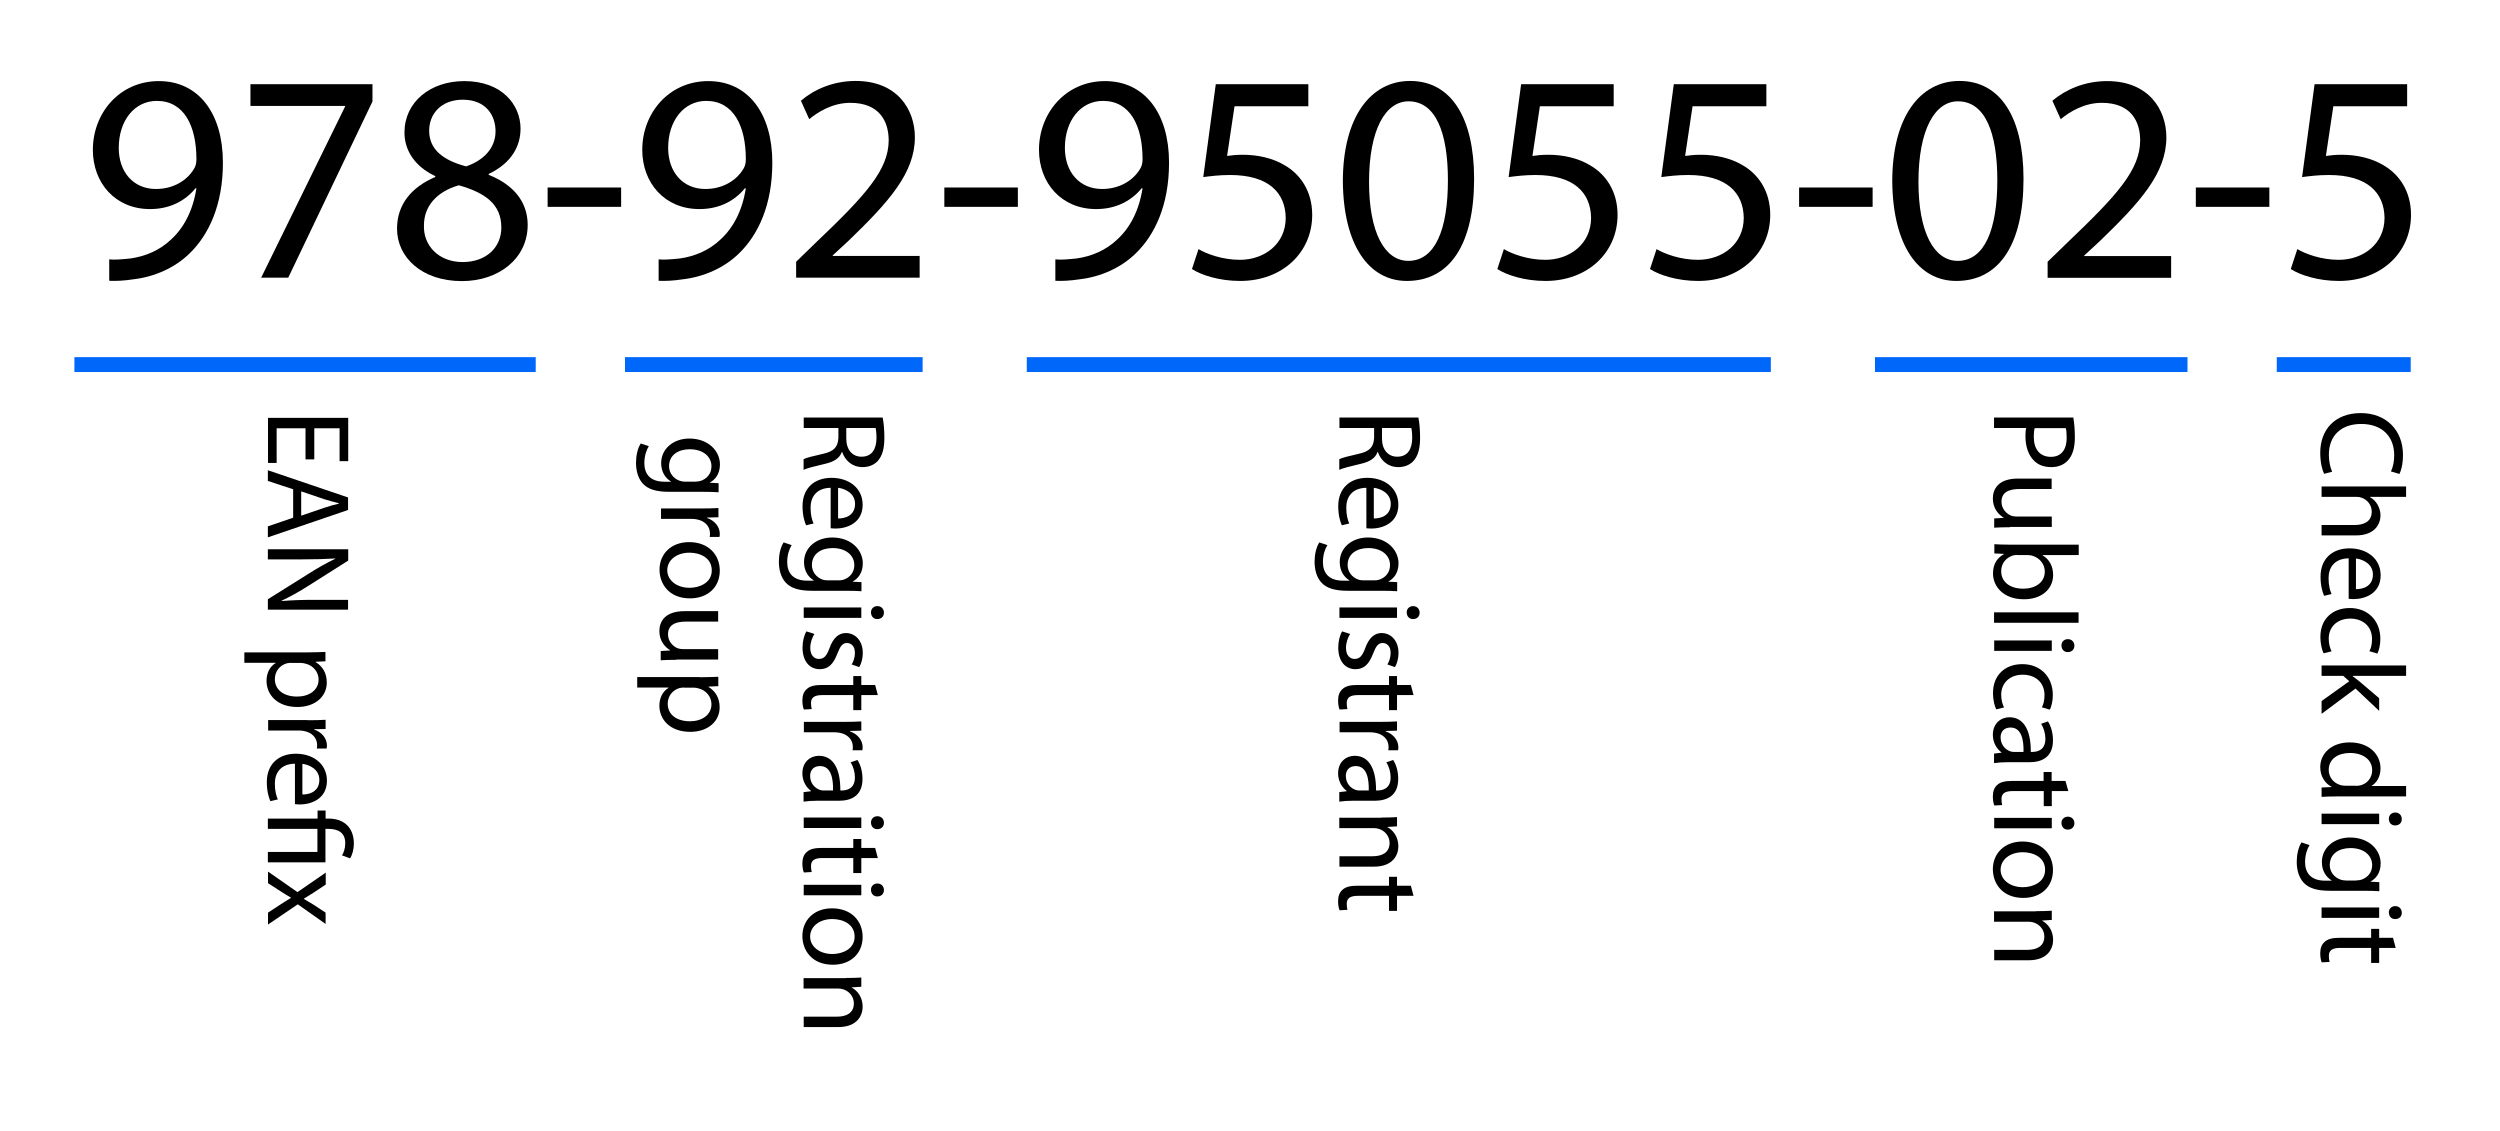 <?xml version="1.0" encoding="utf-8"?>
<!-- Generator: Adobe Illustrator 23.0.0, SVG Export Plug-In . SVG Version: 6.00 Build 0)  -->
<svg version="1.1" id="Layer_1" xmlns="http://www.w3.org/2000/svg" xmlns:xlink="http://www.w3.org/1999/xlink" x="0px" y="0px"
	 viewBox="0 0 168 76" style="enable-background:new 0 0 168 76;" xml:space="preserve">
<style type="text/css">
	.st0{fill:none;stroke:#0067FB;stroke-miterlimit:10;}
</style>
<g>
	<path d="M7.34,17.43c0.38,0.04,0.82,0,1.42-0.06c1.02-0.14,1.98-0.56,2.72-1.26c0.86-0.78,1.48-1.92,1.72-3.46h-0.06
		c-0.72,0.88-1.76,1.4-3.06,1.4c-2.34,0-3.84-1.76-3.84-3.98c0-2.46,1.78-4.62,4.44-4.62s4.3,2.16,4.3,5.48
		c0,2.86-0.96,4.86-2.24,6.1c-1,0.98-2.38,1.58-3.78,1.74c-0.64,0.1-1.2,0.12-1.62,0.1V17.43z M7.98,9.94c0,1.62,0.98,2.76,2.5,2.76
		c1.18,0,2.1-0.58,2.56-1.36c0.1-0.16,0.16-0.36,0.16-0.64c0-2.22-0.82-3.92-2.66-3.92C9.04,6.78,7.98,8.1,7.98,9.94z"/>
	<path d="M25.03,5.66v1.16l-5.66,11.84h-1.82l5.64-11.5V7.12h-6.36V5.66H25.03z"/>
	<path d="M26.68,15.37c0-1.64,0.98-2.8,2.58-3.48l-0.02-0.06c-1.44-0.68-2.06-1.8-2.06-2.92c0-2.06,1.74-3.46,4.02-3.46
		c2.52,0,3.78,1.58,3.78,3.2c0,1.1-0.54,2.28-2.14,3.04v0.06c1.62,0.64,2.62,1.78,2.62,3.36c0,2.26-1.94,3.78-4.42,3.78
		C28.32,18.89,26.68,17.27,26.68,15.37z M33.69,15.29c0-1.58-1.1-2.34-2.86-2.84c-1.52,0.44-2.34,1.44-2.34,2.68
		c-0.06,1.32,0.94,2.48,2.6,2.48C32.67,17.61,33.69,16.63,33.69,15.29z M28.84,8.78c0,1.3,0.98,2,2.48,2.4
		c1.12-0.38,1.98-1.18,1.98-2.36c0-1.04-0.62-2.12-2.2-2.12C29.64,6.7,28.84,7.66,28.84,8.78z"/>
	<path d="M41.74,12.6v1.3H36.8v-1.3H41.74z"/>
	<path d="M44.26,17.43c0.38,0.04,0.82,0,1.42-0.06c1.02-0.14,1.98-0.56,2.72-1.26c0.86-0.78,1.48-1.92,1.72-3.46h-0.06
		c-0.72,0.88-1.76,1.4-3.06,1.4c-2.34,0-3.84-1.76-3.84-3.98c0-2.46,1.78-4.62,4.44-4.62s4.3,2.16,4.3,5.48
		c0,2.86-0.96,4.86-2.24,6.1c-1,0.98-2.38,1.58-3.78,1.74c-0.64,0.1-1.2,0.12-1.62,0.1V17.43z M44.9,9.94c0,1.62,0.98,2.76,2.5,2.76
		c1.18,0,2.1-0.58,2.56-1.36c0.1-0.16,0.16-0.36,0.16-0.64c0-2.22-0.82-3.92-2.66-3.92C45.96,6.78,44.9,8.1,44.9,9.94z"/>
	<path d="M53.5,18.67v-1.08l1.38-1.34c3.32-3.16,4.82-4.84,4.84-6.8c0-1.32-0.64-2.54-2.58-2.54c-1.18,0-2.16,0.6-2.76,1.1
		l-0.56-1.24C54.72,6,56,5.44,57.5,5.44c2.8,0,3.98,1.92,3.98,3.78c0,2.4-1.74,4.34-4.48,6.98l-1.04,0.96v0.04h5.84v1.46H53.5z"/>
	<path d="M68.4,12.6v1.3h-4.94v-1.3H68.4z"/>
	<path d="M70.92,17.43c0.38,0.04,0.82,0,1.42-0.06c1.02-0.14,1.98-0.56,2.72-1.26c0.86-0.78,1.48-1.92,1.72-3.46h-0.06
		c-0.72,0.88-1.76,1.4-3.06,1.4c-2.34,0-3.84-1.76-3.84-3.98c0-2.46,1.78-4.62,4.44-4.62s4.3,2.16,4.3,5.48
		c0,2.86-0.96,4.86-2.24,6.1c-1,0.98-2.38,1.58-3.78,1.74c-0.64,0.1-1.2,0.12-1.62,0.1V17.43z M71.56,9.94
		c0,1.62,0.98,2.76,2.5,2.76c1.18,0,2.1-0.58,2.56-1.36c0.1-0.16,0.16-0.36,0.16-0.64c0-2.22-0.82-3.92-2.66-3.92
		C72.62,6.78,71.56,8.1,71.56,9.94z"/>
	<path d="M87.92,7.14h-4.96l-0.5,3.34c0.3-0.04,0.58-0.08,1.06-0.08c1,0,2,0.22,2.8,0.7c1.02,0.58,1.86,1.7,1.86,3.34
		c0,2.54-2.02,4.44-4.84,4.44c-1.42,0-2.62-0.4-3.24-0.8l0.44-1.34c0.54,0.32,1.6,0.72,2.78,0.72c1.66,0,3.08-1.08,3.08-2.82
		c-0.02-1.68-1.14-2.88-3.74-2.88c-0.74,0-1.32,0.08-1.8,0.14l0.84-6.24h6.22V7.14z"/>
	<path d="M99.06,12.02c0,4.42-1.64,6.86-4.52,6.86c-2.54,0-4.26-2.38-4.3-6.68c0-4.36,1.88-6.76,4.52-6.76
		C97.5,5.44,99.06,7.88,99.06,12.02z M92,12.23c0,3.38,1.04,5.3,2.64,5.3c1.8,0,2.66-2.1,2.66-5.42c0-3.2-0.82-5.3-2.64-5.3
		C93.12,6.8,92,8.68,92,12.23z"/>
	<path d="M108.44,7.14h-4.96l-0.5,3.34c0.3-0.04,0.58-0.08,1.06-0.08c1,0,2,0.22,2.8,0.7c1.02,0.58,1.86,1.7,1.86,3.34
		c0,2.54-2.02,4.44-4.84,4.44c-1.42,0-2.62-0.4-3.24-0.8l0.44-1.34c0.54,0.32,1.6,0.72,2.78,0.72c1.66,0,3.08-1.08,3.08-2.82
		c-0.02-1.68-1.14-2.88-3.74-2.88c-0.74,0-1.32,0.08-1.8,0.14l0.84-6.24h6.22V7.14z"/>
	<path d="M118.7,7.14h-4.96l-0.5,3.34c0.3-0.04,0.58-0.08,1.06-0.08c1,0,2,0.22,2.8,0.7c1.02,0.58,1.86,1.7,1.86,3.34
		c0,2.54-2.02,4.44-4.84,4.44c-1.42,0-2.62-0.4-3.24-0.8l0.44-1.34c0.54,0.32,1.6,0.72,2.78,0.72c1.66,0,3.08-1.08,3.08-2.82
		c-0.02-1.68-1.14-2.88-3.74-2.88c-0.74,0-1.32,0.08-1.8,0.14l0.84-6.24h6.22V7.14z"/>
	<path d="M125.84,12.6v1.3h-4.94v-1.3H125.84z"/>
	<path d="M135.98,12.02c0,4.42-1.64,6.86-4.52,6.86c-2.54,0-4.26-2.38-4.3-6.68c0-4.36,1.88-6.76,4.52-6.76
		C134.42,5.44,135.98,7.88,135.98,12.02z M128.92,12.23c0,3.38,1.04,5.3,2.64,5.3c1.8,0,2.66-2.1,2.66-5.42c0-3.2-0.82-5.3-2.64-5.3
		C130.04,6.8,128.92,8.68,128.92,12.23z"/>
	<path d="M137.6,18.67v-1.08l1.38-1.34c3.32-3.16,4.82-4.84,4.84-6.8c0-1.32-0.64-2.54-2.58-2.54c-1.18,0-2.16,0.6-2.76,1.1
		l-0.56-1.24c0.9-0.76,2.18-1.32,3.68-1.32c2.8,0,3.98,1.92,3.98,3.78c0,2.4-1.74,4.34-4.48,6.98l-1.04,0.96v0.04h5.84v1.46H137.6z"
		/>
	<path d="M152.5,12.6v1.3h-4.94v-1.3H152.5z"/>
	<path d="M161.76,7.14h-4.96l-0.5,3.34c0.3-0.04,0.58-0.08,1.06-0.08c1,0,2,0.22,2.8,0.7c1.02,0.58,1.86,1.7,1.86,3.34
		c0,2.54-2.02,4.44-4.84,4.44c-1.42,0-2.62-0.4-3.24-0.8l0.44-1.34c0.54,0.32,1.6,0.72,2.78,0.72c1.66,0,3.08-1.08,3.08-2.82
		c-0.02-1.68-1.14-2.88-3.74-2.88c-0.74,0-1.32,0.08-1.8,0.14l0.84-6.24h6.22V7.14z"/>
</g>
<line class="st0" x1="42" y1="24.5" x2="62" y2="24.5"/>
<line class="st0" x1="69" y1="24.5" x2="119" y2="24.5"/>
<line class="st0" x1="126" y1="24.5" x2="147" y2="24.5"/>
<line class="st0" x1="153" y1="24.5" x2="162" y2="24.5"/>
<g>
	<path d="M59.32,28.08c0.07,0.35,0.11,0.86,0.11,1.33c0,0.74-0.14,1.22-0.44,1.56c-0.24,0.27-0.61,0.42-1.02,0.42
		c-0.71,0-1.18-0.45-1.38-1.02h-0.02c-0.14,0.42-0.53,0.66-1.09,0.79c-0.75,0.18-1.27,0.3-1.48,0.42v-0.72
		c0.15-0.09,0.62-0.21,1.29-0.36c0.74-0.16,1.02-0.45,1.05-1.08v-0.66h-2.33v-0.7H59.32z M56.87,28.77v0.71
		c0,0.74,0.41,1.21,1.02,1.21c0.7,0,1-0.5,1.01-1.24c0-0.34-0.03-0.58-0.06-0.69H56.87z"/>
	<path d="M55.81,32.78c-0.95,0.02-1.34,0.62-1.34,1.33c0,0.5,0.09,0.81,0.2,1.07l-0.5,0.12c-0.11-0.25-0.24-0.67-0.24-1.29
		c0-1.19,0.78-1.9,1.95-1.9c1.17,0,2.09,0.69,2.09,1.81c0,1.26-1.11,1.6-1.82,1.6c-0.14,0-0.26-0.02-0.33-0.02V32.78z M56.32,34.84
		c0.45,0.01,1.14-0.18,1.14-0.98c0-0.71-0.66-1.02-1.14-1.08V34.84z"/>
	<path d="M57.88,39.73c-0.28-0.02-0.59-0.03-1.06-0.03h-2.25c-0.89,0-1.43-0.18-1.77-0.55c-0.35-0.38-0.46-0.92-0.46-1.41
		c0-0.46,0.11-0.98,0.32-1.29l0.54,0.18c-0.16,0.26-0.3,0.66-0.3,1.14c0,0.72,0.38,1.25,1.35,1.25h0.43V39
		c-0.36-0.22-0.65-0.63-0.65-1.23c0-0.96,0.82-1.65,1.89-1.65c1.31,0,2.06,0.86,2.06,1.74c0,0.67-0.35,1.04-0.67,1.21v0.02
		l0.58,0.03V39.73z M56.35,39c0.12,0,0.22-0.01,0.32-0.04c0.41-0.13,0.74-0.47,0.74-0.98c0-0.67-0.57-1.15-1.46-1.15
		c-0.76,0-1.39,0.38-1.39,1.14c0,0.43,0.27,0.82,0.72,0.98C55.4,38.99,55.53,39,55.65,39H56.35z"/>
	<path d="M54.01,40.82h3.87v0.7h-3.87V40.82z M58.96,41.6c-0.24,0.01-0.43-0.17-0.43-0.45c0-0.25,0.19-0.42,0.43-0.42
		c0.25,0,0.44,0.18,0.44,0.44C59.4,41.44,59.21,41.6,58.96,41.6z"/>
	<path d="M54.73,42.6c-0.14,0.21-0.28,0.58-0.28,0.93c0,0.51,0.26,0.75,0.58,0.75c0.34,0,0.52-0.2,0.71-0.72
		c0.25-0.7,0.63-1.02,1.1-1.02c0.62,0,1.14,0.5,1.14,1.34c0,0.39-0.11,0.74-0.24,0.95l-0.51-0.18c0.1-0.15,0.22-0.43,0.22-0.79
		c0-0.42-0.24-0.65-0.53-0.65c-0.32,0-0.46,0.23-0.66,0.74c-0.26,0.67-0.59,1.02-1.17,1.02c-0.68,0-1.16-0.53-1.16-1.45
		c0-0.42,0.1-0.82,0.26-1.09L54.73,42.6z"/>
	<path d="M58.99,46.71h-1.11v1.01h-0.54v-1.01h-2.09c-0.48,0-0.75,0.14-0.75,0.53c0,0.18,0.02,0.32,0.05,0.41l-0.53,0.03
		c-0.06-0.14-0.1-0.35-0.1-0.62c0-0.33,0.1-0.59,0.3-0.76c0.21-0.2,0.55-0.27,1.01-0.27h2.11v-0.6h0.54v0.6h0.93L58.99,46.71z"/>
	<path d="M56.67,48.51c0.46,0,0.85-0.01,1.21-0.03v0.62l-0.76,0.02v0.03c0.52,0.18,0.85,0.6,0.85,1.07c0,0.08-0.01,0.14-0.02,0.2
		h-0.66c0.02-0.07,0.02-0.14,0.02-0.24c0-0.5-0.38-0.85-0.9-0.94c-0.1-0.02-0.21-0.03-0.33-0.03h-2.06v-0.7H56.67z"/>
	<path d="M54.01,53.23l0.49-0.06v-0.02c-0.3-0.22-0.58-0.63-0.58-1.18c0-0.78,0.55-1.18,1.11-1.18c0.94,0,1.45,0.83,1.44,2.33h0.08
		c0.32,0,0.9-0.09,0.9-0.88c0-0.36-0.11-0.74-0.29-1.01l0.46-0.16c0.21,0.32,0.34,0.78,0.34,1.27c0,1.18-0.81,1.47-1.58,1.47h-1.45
		c-0.34,0-0.66,0.02-0.93,0.06V53.23z M55.98,53.12c0.02-0.77-0.12-1.64-0.87-1.64c-0.46,0-0.67,0.3-0.67,0.66
		c0,0.5,0.32,0.82,0.65,0.94c0.07,0.02,0.15,0.04,0.22,0.04H55.98z"/>
	<path d="M54.01,54.94h3.87v0.7h-3.87V54.94z M58.96,55.72c-0.24,0.01-0.43-0.17-0.43-0.45c0-0.25,0.19-0.42,0.43-0.42
		c0.25,0,0.44,0.18,0.44,0.44C59.4,55.56,59.21,55.72,58.96,55.72z"/>
	<path d="M58.99,57.66h-1.11v1.01h-0.54v-1.01h-2.09c-0.48,0-0.75,0.14-0.75,0.53c0,0.18,0.02,0.32,0.05,0.41l-0.53,0.03
		c-0.06-0.14-0.1-0.35-0.1-0.62c0-0.33,0.1-0.59,0.3-0.76c0.21-0.2,0.55-0.27,1.01-0.27h2.11v-0.6h0.54v0.6h0.93L58.99,57.66z"/>
	<path d="M54.01,59.46h3.87v0.7h-3.87V59.46z M58.96,60.24c-0.24,0.01-0.43-0.17-0.43-0.45c0-0.25,0.19-0.42,0.43-0.42
		c0.25,0,0.44,0.18,0.44,0.44C59.4,60.08,59.21,60.24,58.96,60.24z"/>
	<path d="M55.97,64.83c-1.43,0-2.05-0.99-2.05-1.93c0-1.05,0.77-1.86,1.99-1.86c1.3,0,2.06,0.85,2.06,1.92
		C57.97,64.08,57.16,64.83,55.97,64.83z M55.93,61.76c-0.85,0-1.49,0.49-1.49,1.18c0,0.67,0.63,1.17,1.5,1.17
		c0.66,0,1.49-0.33,1.49-1.16C57.44,62.12,56.67,61.76,55.93,61.76z"/>
	<path d="M56.83,65.72c0.4,0,0.73-0.01,1.05-0.03v0.62l-0.64,0.04v0.02c0.37,0.19,0.73,0.64,0.73,1.28c0,0.54-0.32,1.37-1.65,1.37
		h-2.31v-0.7h2.23c0.62,0,1.14-0.23,1.14-0.9c0-0.46-0.33-0.82-0.72-0.94c-0.09-0.03-0.21-0.05-0.33-0.05h-2.33v-0.7H56.83z"/>
	<path d="M48.28,33.08c-0.28-0.02-0.59-0.03-1.06-0.03h-2.25c-0.89,0-1.43-0.18-1.77-0.55c-0.35-0.38-0.46-0.92-0.46-1.41
		c0-0.46,0.11-0.98,0.32-1.29l0.54,0.18c-0.16,0.26-0.3,0.66-0.3,1.14c0,0.72,0.38,1.25,1.35,1.25h0.43v-0.02
		c-0.36-0.22-0.65-0.63-0.65-1.23c0-0.96,0.82-1.65,1.89-1.65c1.31,0,2.06,0.86,2.06,1.74c0,0.67-0.35,1.04-0.67,1.21v0.02
		l0.58,0.03V33.08z M46.75,32.36c0.12,0,0.22-0.01,0.32-0.04c0.41-0.13,0.74-0.47,0.74-0.98c0-0.67-0.57-1.15-1.46-1.15
		c-0.76,0-1.39,0.38-1.39,1.14c0,0.43,0.27,0.82,0.72,0.98c0.12,0.04,0.26,0.06,0.38,0.06H46.75z"/>
	<path d="M47.07,34.17c0.46,0,0.85-0.01,1.21-0.03v0.62l-0.76,0.02v0.03c0.52,0.18,0.85,0.6,0.85,1.07c0,0.08-0.01,0.14-0.02,0.2
		h-0.66c0.02-0.07,0.02-0.14,0.02-0.24c0-0.5-0.38-0.85-0.9-0.94c-0.1-0.02-0.21-0.03-0.33-0.03h-2.06v-0.7H47.07z"/>
	<path d="M46.37,40.21c-1.43,0-2.05-0.99-2.05-1.93c0-1.05,0.77-1.85,1.99-1.85c1.3,0,2.06,0.85,2.06,1.92
		C48.37,39.46,47.56,40.21,46.37,40.21z M46.33,37.14c-0.85,0-1.49,0.49-1.49,1.18c0,0.67,0.63,1.18,1.5,1.18
		c0.66,0,1.49-0.33,1.49-1.16C47.84,37.5,47.07,37.14,46.33,37.14z"/>
	<path d="M45.46,44.34c-0.4,0-0.75,0.01-1.06,0.03v-0.62l0.63-0.04v-0.02c-0.31-0.18-0.72-0.59-0.72-1.28
		c0-0.61,0.34-1.34,1.69-1.34h2.26v0.7h-2.14c-0.74,0-1.23,0.22-1.23,0.86c0,0.47,0.33,0.8,0.64,0.93c0.1,0.04,0.23,0.06,0.36,0.06
		h2.37v0.7H45.46z"/>
	<path d="M47.01,45.51c0.5,0,0.9-0.02,1.26-0.03v0.63l-0.66,0.03v0.02c0.47,0.29,0.75,0.74,0.75,1.38c0,0.94-0.79,1.64-1.97,1.64
		c-1.39,0-2.08-0.85-2.08-1.76c0-0.51,0.22-0.96,0.61-1.19V46.2h-2.1v-0.7H47.01z M45.98,46.2c-0.1,0-0.2,0.02-0.29,0.03
		c-0.49,0.13-0.82,0.55-0.82,1.06c0,0.74,0.61,1.18,1.5,1.18c0.78,0,1.44-0.41,1.44-1.15c0-0.48-0.34-0.93-0.87-1.06
		c-0.09-0.02-0.19-0.05-0.29-0.05H45.98z"/>
</g>
<g>
	<path d="M95.32,28.08c0.07,0.35,0.11,0.86,0.11,1.33c0,0.74-0.14,1.22-0.44,1.56c-0.24,0.27-0.61,0.42-1.02,0.42
		c-0.71,0-1.18-0.45-1.38-1.02h-0.02c-0.14,0.42-0.53,0.66-1.09,0.79c-0.75,0.18-1.27,0.3-1.48,0.42v-0.72
		c0.15-0.09,0.62-0.21,1.29-0.36c0.74-0.16,1.02-0.45,1.05-1.08v-0.66h-2.33v-0.7H95.32z M92.87,28.77v0.71
		c0,0.74,0.41,1.21,1.02,1.21c0.7,0,1-0.5,1.01-1.24c0-0.34-0.03-0.58-0.06-0.69H92.87z"/>
	<path d="M91.81,32.78c-0.95,0.02-1.34,0.62-1.34,1.33c0,0.5,0.09,0.81,0.2,1.07l-0.5,0.12c-0.11-0.25-0.24-0.67-0.24-1.29
		c0-1.19,0.78-1.9,1.95-1.9c1.17,0,2.09,0.69,2.09,1.81c0,1.26-1.11,1.6-1.82,1.6c-0.14,0-0.26-0.02-0.33-0.02V32.78z M92.32,34.84
		c0.45,0.01,1.14-0.18,1.14-0.98c0-0.71-0.66-1.02-1.14-1.08V34.84z"/>
	<path d="M93.88,39.73c-0.28-0.02-0.59-0.03-1.06-0.03h-2.25c-0.89,0-1.43-0.18-1.77-0.55c-0.35-0.38-0.46-0.92-0.46-1.41
		c0-0.46,0.11-0.98,0.32-1.29l0.54,0.18c-0.16,0.26-0.3,0.66-0.3,1.14c0,0.72,0.38,1.25,1.35,1.25h0.43V39
		c-0.36-0.22-0.65-0.63-0.65-1.23c0-0.96,0.82-1.65,1.89-1.65c1.31,0,2.06,0.86,2.06,1.74c0,0.67-0.35,1.04-0.67,1.21v0.02
		l0.58,0.03V39.73z M92.35,39c0.12,0,0.22-0.01,0.32-0.04c0.41-0.13,0.74-0.47,0.74-0.98c0-0.67-0.57-1.15-1.46-1.15
		c-0.76,0-1.39,0.38-1.39,1.14c0,0.43,0.27,0.82,0.72,0.98C91.4,38.99,91.53,39,91.65,39H92.35z"/>
	<path d="M90.01,40.82h3.87v0.7h-3.87V40.82z M94.96,41.6c-0.24,0.01-0.43-0.17-0.43-0.45c0-0.25,0.19-0.42,0.43-0.42
		c0.25,0,0.44,0.18,0.44,0.44C95.4,41.44,95.21,41.6,94.96,41.6z"/>
	<path d="M90.73,42.6c-0.14,0.21-0.28,0.58-0.28,0.93c0,0.51,0.26,0.75,0.58,0.75c0.34,0,0.52-0.2,0.71-0.72
		c0.25-0.7,0.63-1.02,1.1-1.02c0.62,0,1.14,0.5,1.14,1.34c0,0.39-0.11,0.74-0.24,0.95l-0.51-0.18c0.1-0.15,0.22-0.43,0.22-0.79
		c0-0.42-0.24-0.65-0.53-0.65c-0.32,0-0.46,0.23-0.66,0.74c-0.26,0.67-0.59,1.02-1.17,1.02c-0.68,0-1.16-0.53-1.16-1.45
		c0-0.42,0.1-0.82,0.26-1.09L90.73,42.6z"/>
	<path d="M94.99,46.71h-1.11v1.01h-0.54v-1.01h-2.09c-0.48,0-0.75,0.14-0.75,0.53c0,0.18,0.02,0.32,0.05,0.41l-0.53,0.03
		c-0.06-0.14-0.1-0.35-0.1-0.62c0-0.33,0.1-0.59,0.3-0.76c0.21-0.2,0.55-0.27,1.01-0.27h2.11v-0.6h0.54v0.6h0.93L94.99,46.71z"/>
	<path d="M92.67,48.51c0.46,0,0.85-0.01,1.21-0.03v0.62l-0.76,0.02v0.03c0.52,0.18,0.85,0.6,0.85,1.07c0,0.08-0.01,0.14-0.02,0.2
		h-0.66c0.02-0.07,0.02-0.14,0.02-0.24c0-0.5-0.38-0.85-0.9-0.94c-0.1-0.02-0.21-0.03-0.33-0.03h-2.06v-0.7H92.67z"/>
	<path d="M90.01,53.23l0.49-0.06v-0.02c-0.3-0.22-0.58-0.63-0.58-1.18c0-0.78,0.55-1.18,1.11-1.18c0.94,0,1.45,0.83,1.44,2.33h0.08
		c0.32,0,0.9-0.09,0.9-0.88c0-0.36-0.11-0.74-0.29-1.01l0.46-0.16c0.21,0.32,0.34,0.78,0.34,1.27c0,1.18-0.81,1.47-1.58,1.47h-1.45
		c-0.34,0-0.66,0.02-0.93,0.06V53.23z M91.98,53.12c0.02-0.77-0.12-1.64-0.87-1.64c-0.46,0-0.67,0.3-0.67,0.66
		c0,0.5,0.32,0.82,0.65,0.94c0.07,0.02,0.15,0.04,0.22,0.04H91.98z"/>
	<path d="M92.83,54.94c0.4,0,0.73-0.01,1.05-0.03v0.62l-0.64,0.04v0.02c0.37,0.19,0.73,0.64,0.73,1.28c0,0.54-0.32,1.37-1.65,1.37
		h-2.31v-0.7h2.23c0.62,0,1.14-0.23,1.14-0.9c0-0.46-0.33-0.82-0.72-0.94c-0.09-0.03-0.21-0.05-0.33-0.05h-2.33v-0.7H92.83z"/>
	<path d="M94.99,60.2h-1.11v1.01h-0.54V60.2h-2.09c-0.48,0-0.75,0.14-0.75,0.53c0,0.18,0.02,0.32,0.05,0.41l-0.53,0.03
		c-0.06-0.14-0.1-0.35-0.1-0.62c0-0.33,0.1-0.59,0.3-0.76c0.21-0.2,0.55-0.27,1.01-0.27h2.11v-0.6h0.54v0.6h0.93L94.99,60.2z"/>
</g>
<g>
	<path d="M139.33,28.08c0.06,0.34,0.1,0.78,0.1,1.33c0,0.69-0.16,1.19-0.45,1.51c-0.26,0.3-0.65,0.47-1.13,0.47
		c-0.49,0-0.87-0.14-1.15-0.42c-0.39-0.37-0.59-0.97-0.59-1.65c0-0.21,0.01-0.4,0.05-0.56h-2.16v-0.7H139.33z M136.73,28.77
		c-0.04,0.15-0.06,0.34-0.06,0.58c0,0.84,0.41,1.35,1.15,1.35c0.71,0,1.06-0.5,1.06-1.27c0-0.3-0.02-0.54-0.06-0.66H136.73z"/>
	<path d="M135.06,35.43c-0.4,0-0.75,0.01-1.05,0.03v-0.62l0.63-0.04v-0.02c-0.31-0.18-0.72-0.59-0.72-1.28
		c0-0.61,0.34-1.34,1.69-1.34h2.26v0.7h-2.14c-0.74,0-1.23,0.22-1.23,0.86c0,0.47,0.33,0.8,0.64,0.93c0.1,0.04,0.23,0.06,0.36,0.06
		h2.38v0.7H135.06z"/>
	<path d="M134.01,36.57c0.26,0.02,0.66,0.03,1,0.03h4.68v0.7h-2.43v0.02c0.43,0.25,0.71,0.7,0.71,1.32c0,0.96-0.8,1.64-1.97,1.63
		c-1.38,0-2.07-0.87-2.07-1.73c0-0.56,0.21-1.01,0.73-1.3v-0.02l-0.64-0.03V36.57z M135.56,37.29c-0.09,0-0.18,0.02-0.26,0.03
		c-0.49,0.14-0.82,0.54-0.82,1.06c0,0.74,0.6,1.18,1.49,1.18c0.78,0,1.44-0.4,1.44-1.15c0-0.48-0.33-0.93-0.86-1.07
		c-0.08-0.02-0.18-0.04-0.29-0.04H135.56z"/>
	<path d="M139.68,41.15v0.7h-5.68v-0.7H139.68z"/>
	<path d="M134.01,43.04h3.87v0.7h-3.87V43.04z M138.96,43.82c-0.24,0.01-0.43-0.17-0.43-0.45c0-0.25,0.19-0.42,0.43-0.42
		c0.25,0,0.44,0.18,0.44,0.44C139.4,43.65,139.21,43.82,138.96,43.82z"/>
	<path d="M134.15,47.67c-0.1-0.18-0.22-0.59-0.22-1.11c0-1.17,0.79-1.93,1.97-1.93c1.19,0,2.05,0.82,2.05,2.08
		c0,0.42-0.1,0.78-0.2,0.98l-0.54-0.16c0.1-0.17,0.18-0.43,0.18-0.82c0-0.89-0.66-1.37-1.46-1.37c-0.89,0-1.45,0.58-1.45,1.34
		c0,0.4,0.1,0.66,0.19,0.86L134.15,47.67z"/>
	<path d="M134.01,50.64l0.49-0.06v-0.02c-0.3-0.22-0.58-0.63-0.58-1.18c0-0.78,0.55-1.18,1.11-1.18c0.94,0,1.45,0.83,1.44,2.33h0.08
		c0.32,0,0.9-0.09,0.9-0.88c0-0.36-0.11-0.74-0.29-1.01l0.46-0.16c0.21,0.32,0.34,0.78,0.34,1.27c0,1.18-0.81,1.47-1.58,1.47h-1.45
		c-0.34,0-0.66,0.02-0.93,0.06V50.64z M135.98,50.53c0.02-0.77-0.12-1.64-0.87-1.64c-0.46,0-0.67,0.3-0.67,0.66
		c0,0.5,0.32,0.82,0.65,0.94c0.07,0.02,0.15,0.04,0.22,0.04H135.98z"/>
	<path d="M138.99,53.16h-1.11v1.01h-0.54v-1.01h-2.09c-0.48,0-0.75,0.14-0.75,0.53c0,0.18,0.02,0.32,0.05,0.41l-0.53,0.03
		c-0.06-0.14-0.1-0.35-0.1-0.62c0-0.33,0.1-0.59,0.29-0.76c0.21-0.2,0.55-0.27,1.01-0.27h2.11v-0.6h0.54v0.6h0.93L138.99,53.16z"/>
	<path d="M134.01,54.96h3.87v0.7h-3.87V54.96z M138.96,55.75c-0.24,0.01-0.43-0.17-0.43-0.45c0-0.25,0.19-0.42,0.43-0.42
		c0.25,0,0.44,0.18,0.44,0.44C139.4,55.58,139.21,55.75,138.96,55.75z"/>
	<path d="M135.97,60.34c-1.43,0-2.05-0.99-2.05-1.93c0-1.05,0.77-1.86,1.99-1.86c1.29,0,2.05,0.85,2.05,1.92
		C137.96,59.59,137.16,60.34,135.97,60.34z M135.93,57.27c-0.85,0-1.49,0.49-1.49,1.18c0,0.67,0.63,1.17,1.5,1.17
		c0.66,0,1.49-0.33,1.49-1.16C137.44,57.63,136.67,57.27,135.93,57.27z"/>
	<path d="M136.83,61.23c0.4,0,0.73-0.01,1.05-0.03v0.62l-0.64,0.04v0.02c0.37,0.19,0.73,0.64,0.73,1.28c0,0.54-0.32,1.37-1.65,1.37
		h-2.31v-0.7h2.23c0.62,0,1.14-0.23,1.14-0.9c0-0.46-0.33-0.82-0.72-0.94c-0.09-0.03-0.21-0.05-0.33-0.05h-2.33v-0.7H136.83z"/>
</g>
<g>
	<path d="M156.18,31.84c-0.13-0.26-0.26-0.77-0.26-1.42c0-1.52,0.96-2.66,2.73-2.66c1.69,0,2.83,1.14,2.83,2.81
		c0,0.67-0.14,1.1-0.24,1.28l-0.57-0.17c0.13-0.26,0.22-0.64,0.22-1.09c0-1.26-0.81-2.1-2.22-2.1c-1.32,0-2.17,0.76-2.17,2.07
		c0,0.42,0.09,0.86,0.22,1.14L156.18,31.84z"/>
	<path d="M161.69,32.69v0.7h-2.42v0.02c0.2,0.11,0.38,0.29,0.5,0.5c0.12,0.21,0.2,0.46,0.2,0.72c0,0.52-0.32,1.35-1.66,1.35h-2.3
		v-0.7h2.22c0.63,0,1.15-0.23,1.15-0.9c0-0.46-0.32-0.82-0.7-0.94c-0.1-0.04-0.2-0.05-0.33-0.05h-2.34v-0.7H161.69z"/>
	<path d="M157.82,37.52c-0.95,0.02-1.34,0.62-1.34,1.33c0,0.5,0.09,0.81,0.2,1.07l-0.5,0.12c-0.11-0.25-0.24-0.67-0.24-1.29
		c0-1.19,0.78-1.9,1.95-1.9c1.17,0,2.09,0.69,2.09,1.81c0,1.26-1.11,1.6-1.82,1.6c-0.14,0-0.26-0.02-0.33-0.02V37.52z M158.32,39.59
		c0.45,0.01,1.14-0.18,1.14-0.98c0-0.71-0.66-1.02-1.14-1.08V39.59z"/>
	<path d="M156.15,43.9c-0.1-0.18-0.22-0.59-0.22-1.11c0-1.17,0.79-1.93,1.98-1.93c1.19,0,2.05,0.82,2.05,2.08
		c0,0.42-0.1,0.78-0.2,0.98l-0.54-0.16c0.1-0.17,0.18-0.43,0.18-0.82c0-0.89-0.66-1.37-1.46-1.37c-0.9,0-1.45,0.58-1.45,1.34
		c0,0.4,0.1,0.66,0.19,0.86L156.15,43.9z"/>
	<path d="M158.1,45.42v0.02c0.14,0.1,0.3,0.23,0.44,0.34l1.34,1.14v0.85l-1.59-1.5l-2.28,1.7v-0.86l1.86-1.33l-0.4-0.36h-1.46v-0.7
		h5.68v0.7H158.1z"/>
	<path d="M161.69,53.52h-4.68c-0.34,0-0.74,0.01-1,0.03v-0.63l0.67-0.03v-0.02c-0.43-0.22-0.76-0.69-0.76-1.32
		c0-0.94,0.79-1.66,1.97-1.66c1.29-0.01,2.08,0.79,2.08,1.74c0,0.59-0.28,0.99-0.59,1.17v0.02h2.31V53.52z M158.3,52.81
		c0.09,0,0.21-0.01,0.3-0.03c0.45-0.1,0.81-0.49,0.81-1.02c0-0.73-0.64-1.16-1.49-1.16c-0.78,0-1.43,0.38-1.43,1.14
		c0,0.47,0.31,0.9,0.84,1.03c0.1,0.02,0.19,0.03,0.3,0.03H158.3z"/>
	<path d="M156.01,54.68h3.87v0.7h-3.87V54.68z M160.96,55.47c-0.24,0.01-0.43-0.17-0.43-0.45c0-0.25,0.19-0.42,0.43-0.42
		c0.25,0,0.44,0.18,0.44,0.44C161.41,55.3,161.21,55.47,160.96,55.47z"/>
	<path d="M159.88,59.89c-0.28-0.02-0.59-0.03-1.06-0.03h-2.25c-0.89,0-1.43-0.18-1.77-0.55c-0.35-0.38-0.46-0.92-0.46-1.41
		c0-0.46,0.11-0.97,0.32-1.29l0.54,0.18c-0.16,0.26-0.3,0.66-0.3,1.14c0,0.72,0.38,1.25,1.35,1.25h0.43v-0.02
		c-0.36-0.22-0.65-0.63-0.65-1.23c0-0.96,0.82-1.65,1.89-1.65c1.31,0,2.06,0.86,2.06,1.74c0,0.67-0.35,1.04-0.67,1.21v0.02
		l0.58,0.03V59.89z M158.35,59.16c0.12,0,0.22-0.01,0.32-0.04c0.41-0.13,0.74-0.47,0.74-0.98c0-0.67-0.57-1.15-1.46-1.15
		c-0.76,0-1.39,0.38-1.39,1.14c0,0.43,0.27,0.82,0.72,0.98c0.12,0.04,0.26,0.06,0.38,0.06H158.35z"/>
	<path d="M156.01,60.98h3.87v0.7h-3.87V60.98z M160.96,61.76c-0.24,0.01-0.43-0.17-0.43-0.45c0-0.25,0.19-0.42,0.43-0.42
		c0.25,0,0.44,0.18,0.44,0.44C161.41,61.6,161.21,61.76,160.96,61.76z"/>
	<path d="M160.99,63.7h-1.11v1.01h-0.54V63.7h-2.09c-0.48,0-0.75,0.14-0.75,0.53c0,0.18,0.02,0.32,0.05,0.41l-0.53,0.03
		c-0.06-0.14-0.1-0.35-0.1-0.62c0-0.33,0.1-0.59,0.3-0.76c0.21-0.2,0.55-0.27,1.01-0.27h2.11v-0.6h0.54v0.6h0.93L160.99,63.7z"/>
</g>
<line class="st0" x1="5" y1="24.5" x2="36" y2="24.5"/>
<g>
	<path d="M20.53,30.87v-2.09h-1.94v2.33h-0.58v-3.03h5.39v2.91h-0.58v-2.21h-1.7v2.09H20.53z"/>
	<path d="M19.7,32.88l-1.7-0.56v-0.72l5.39,1.83v0.84l-5.39,1.84v-0.74l1.7-0.58V32.88z M20.25,34.65l1.55-0.53
		c0.35-0.12,0.67-0.2,0.98-0.28v-0.02c-0.32-0.08-0.65-0.17-0.98-0.27l-1.56-0.53V34.65z"/>
	<path d="M18.01,36.91h5.39v0.76l-2.73,1.73c-0.63,0.4-1.2,0.71-1.75,0.97l0.01,0.02c0.72-0.06,1.38-0.08,2.21-0.08h2.25v0.66h-5.39
		v-0.7l2.73-1.71c0.6-0.38,1.22-0.74,1.8-1.01l-0.01-0.02c-0.68,0.04-1.33,0.06-2.22,0.06h-2.3V36.91z"/>
	<path d="M20.61,43.84c0.5,0,0.9-0.02,1.26-0.03v0.63l-0.66,0.03v0.02c0.47,0.29,0.75,0.74,0.75,1.38c0,0.94-0.79,1.64-1.97,1.64
		c-1.39,0-2.08-0.85-2.08-1.76c0-0.51,0.22-0.96,0.61-1.19v-0.02h-2.1v-0.7H20.61z M19.58,44.54c-0.1,0-0.2,0.02-0.29,0.03
		c-0.49,0.13-0.82,0.55-0.82,1.06c0,0.74,0.61,1.18,1.5,1.18c0.78,0,1.44-0.41,1.44-1.15c0-0.48-0.34-0.93-0.87-1.06
		c-0.09-0.02-0.19-0.05-0.29-0.05H19.58z"/>
	<path d="M20.67,48.4c0.46,0,0.85-0.01,1.21-0.03v0.62L21.12,49v0.03c0.52,0.18,0.85,0.6,0.85,1.07c0,0.08-0.01,0.14-0.02,0.2h-0.66
		c0.02-0.07,0.02-0.14,0.02-0.24c0-0.5-0.38-0.85-0.9-0.94c-0.1-0.02-0.21-0.03-0.33-0.03h-2.06v-0.7H20.67z"/>
	<path d="M19.81,51.32c-0.95,0.02-1.34,0.62-1.34,1.33c0,0.5,0.09,0.81,0.2,1.07l-0.5,0.12c-0.11-0.25-0.24-0.67-0.24-1.29
		c0-1.19,0.78-1.9,1.95-1.9c1.17,0,2.09,0.69,2.09,1.81c0,1.26-1.11,1.6-1.82,1.6c-0.14,0-0.26-0.02-0.33-0.02V51.32z M20.32,53.39
		c0.45,0.01,1.14-0.18,1.14-0.98c0-0.71-0.66-1.02-1.14-1.08V53.39z"/>
	<path d="M18.01,55.01h3.33v-0.54h0.54v0.54h0.21c1.02,0,1.69,0.6,1.69,1.69c0,0.36-0.11,0.78-0.26,0.98l-0.54-0.2
		c0.12-0.17,0.22-0.47,0.22-0.82c0-0.74-0.52-0.96-1.14-0.96h-0.19v2.25h-3.87v-0.7h3.33v-1.55h-3.33V55.01z"/>
	<path d="M21.88,59.45L21.05,60c-0.22,0.14-0.42,0.26-0.63,0.39v0.02c0.23,0.13,0.43,0.26,0.64,0.38l0.82,0.54v0.76l-1.87-1.32
		l-2,1.36v-0.8l0.87-0.57c0.22-0.15,0.44-0.28,0.67-0.42v-0.02c-0.23-0.13-0.44-0.26-0.67-0.41l-0.87-0.56v-0.78l1.98,1.38l1.9-1.31
		V59.45z"/>
</g>
<g>
</g>
<g>
</g>
<g>
</g>
<g>
</g>
<g>
</g>
<g>
</g>
<g>
</g>
<g>
</g>
<g>
</g>
<g>
</g>
<g>
</g>
<g>
</g>
<g>
</g>
<g>
</g>
<g>
</g>
</svg>
